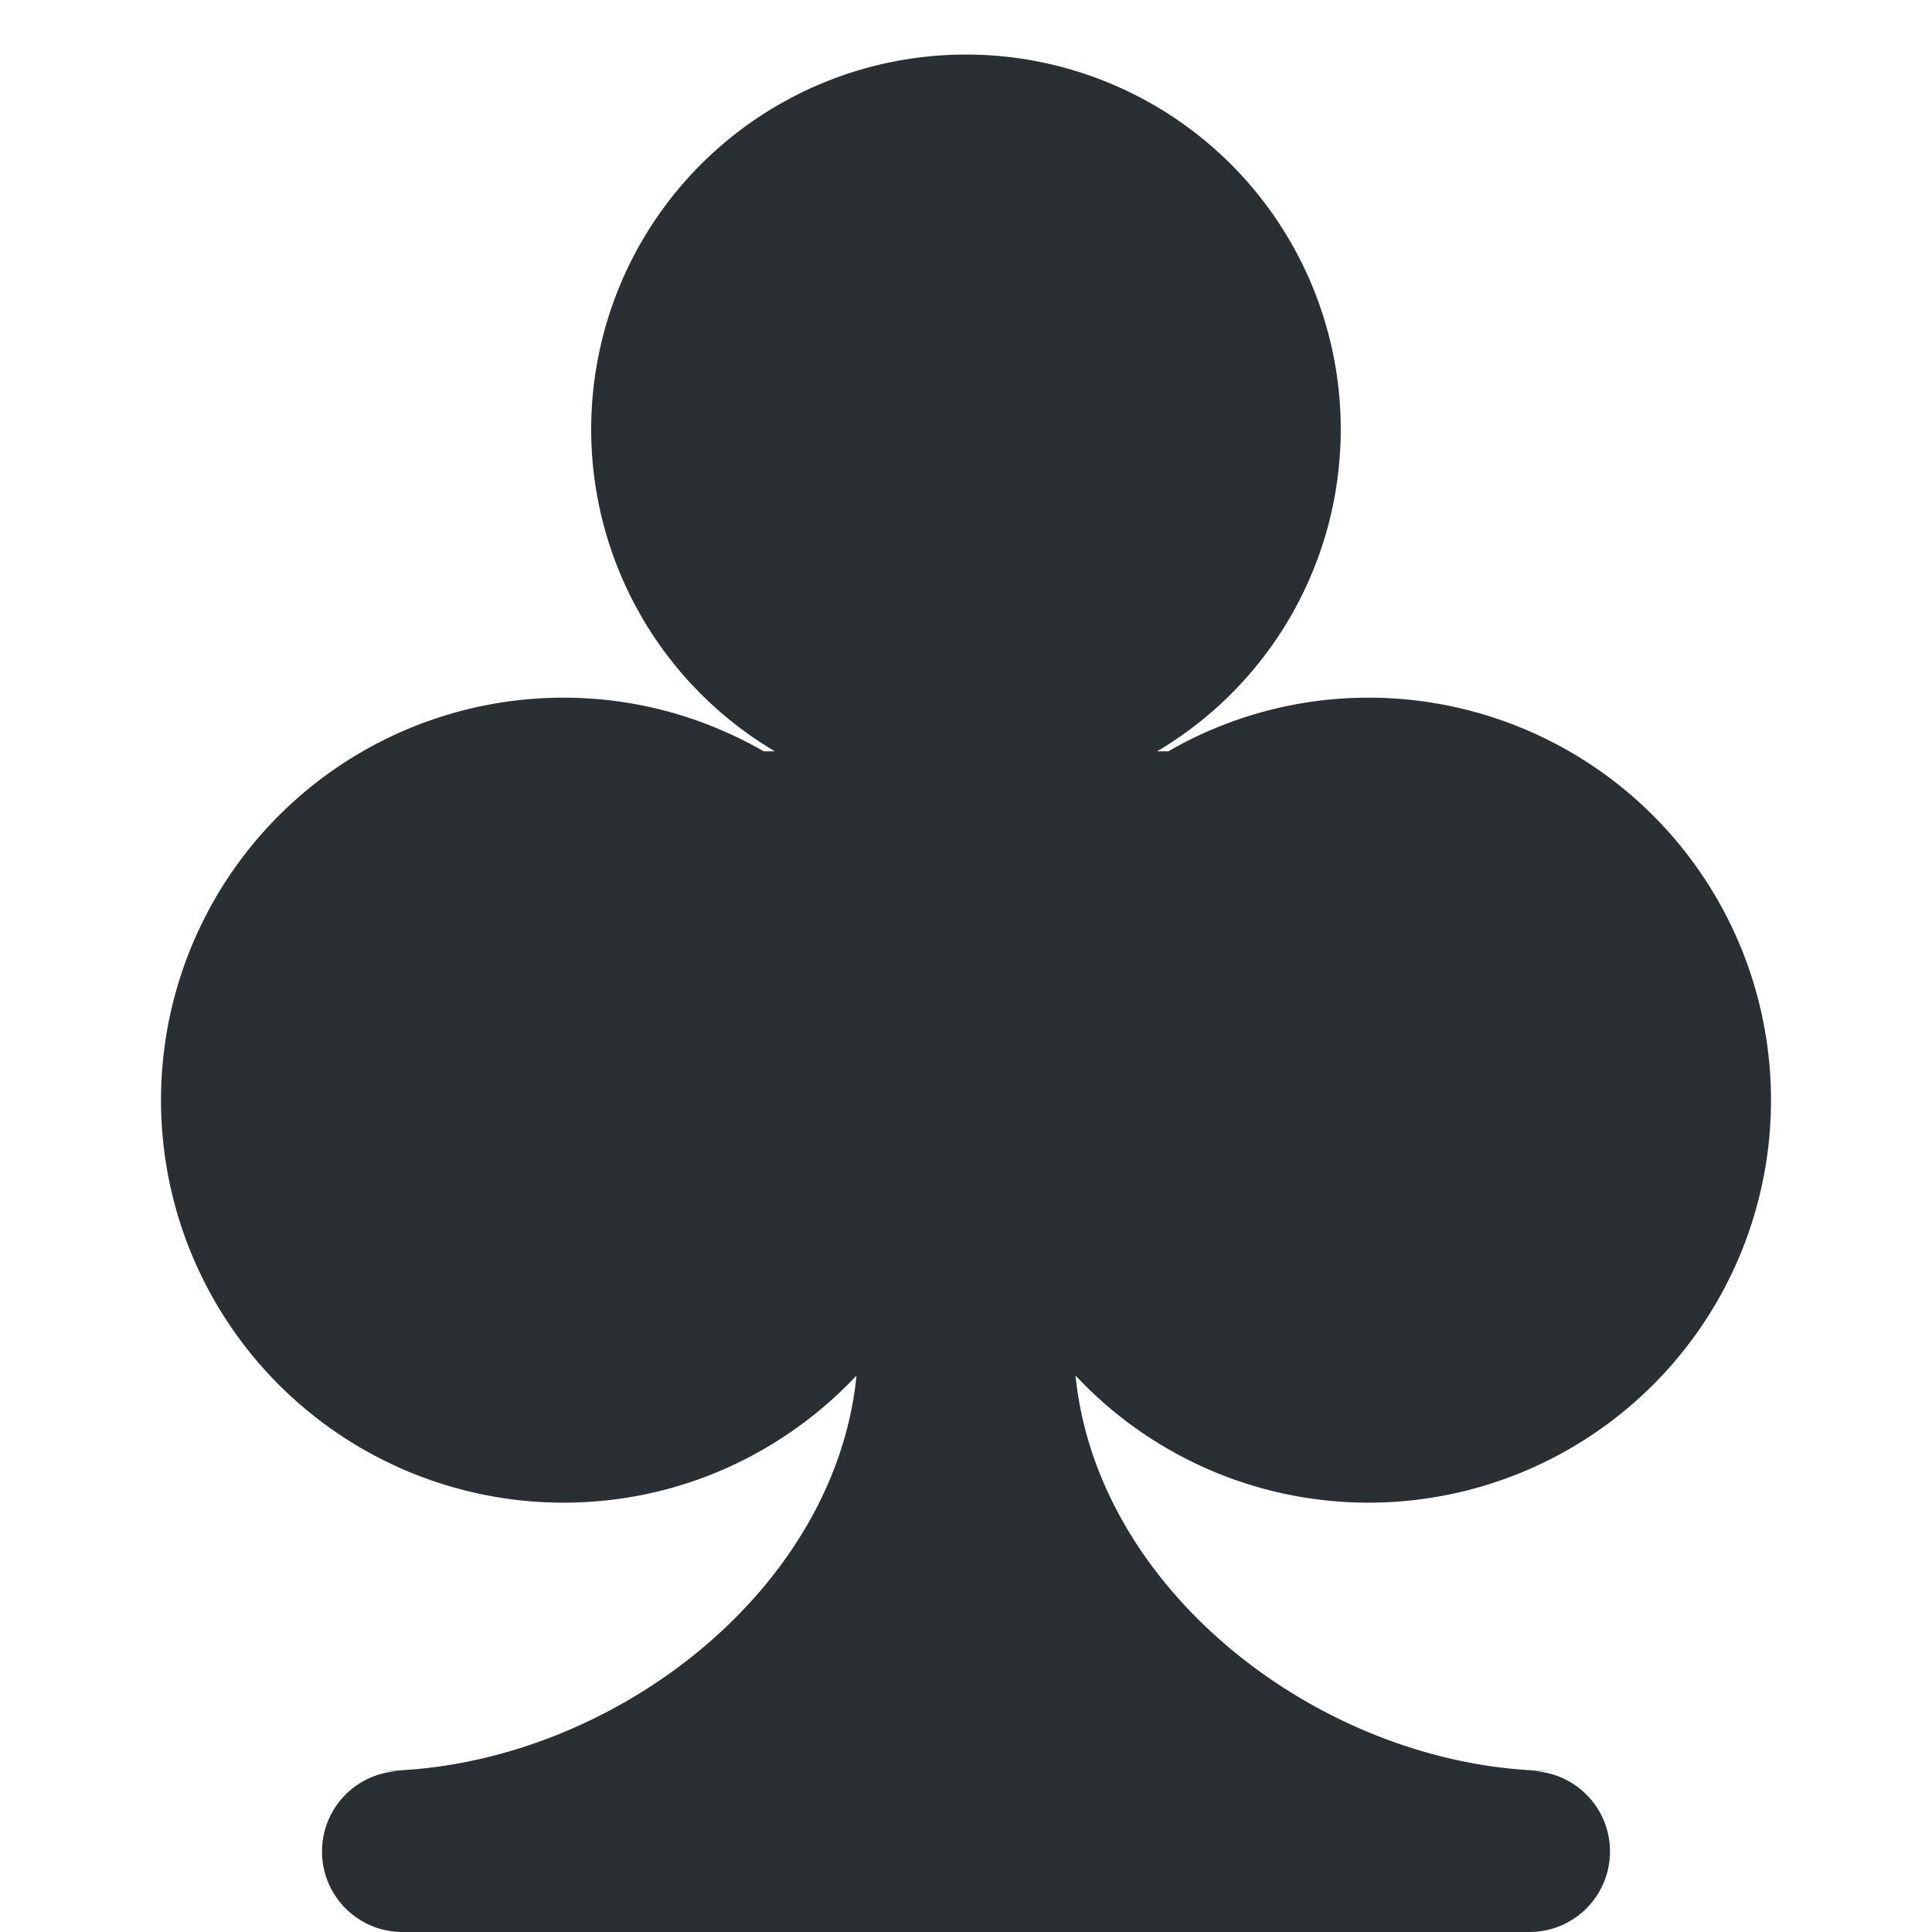 <svg xmlns="http://www.w3.org/2000/svg" viewBox="0 0 45 45"><defs><clipPath id="a"><path d="M0 36h36V0H0v36z"/></clipPath></defs><g clip-path="url(#a)" transform="matrix(1.25 0 0 -1.25 0 45)"><path d="M25.5 8a7.5 7.5 0 0 1 7.5 7.5 7.5 7.5 0 0 1-7.5 7.5 7.45 7.45 0 0 1-3.73-1h-.209a6.973 6.973 0 0 1 3.422 6 6.983 6.983 0 1 1-13.967 0 6.972 6.972 0 0 1 3.423-6h-.208c-1.1.633-2.371 1-3.731 1a7.5 7.5 0 0 1 0-15c2.155 0 4.091.914 5.46 2.368C15.549 6.247 11.205 3 7 3h.5a1.5 1.5 0 1 1 0-3h21a1.5 1.5 0 0 1 0 3h.5c-4.205 0-8.549 3.248-8.959 7.369A7.47 7.47 0 0 1 25.5 8" fill="#292f33"/></g></svg>